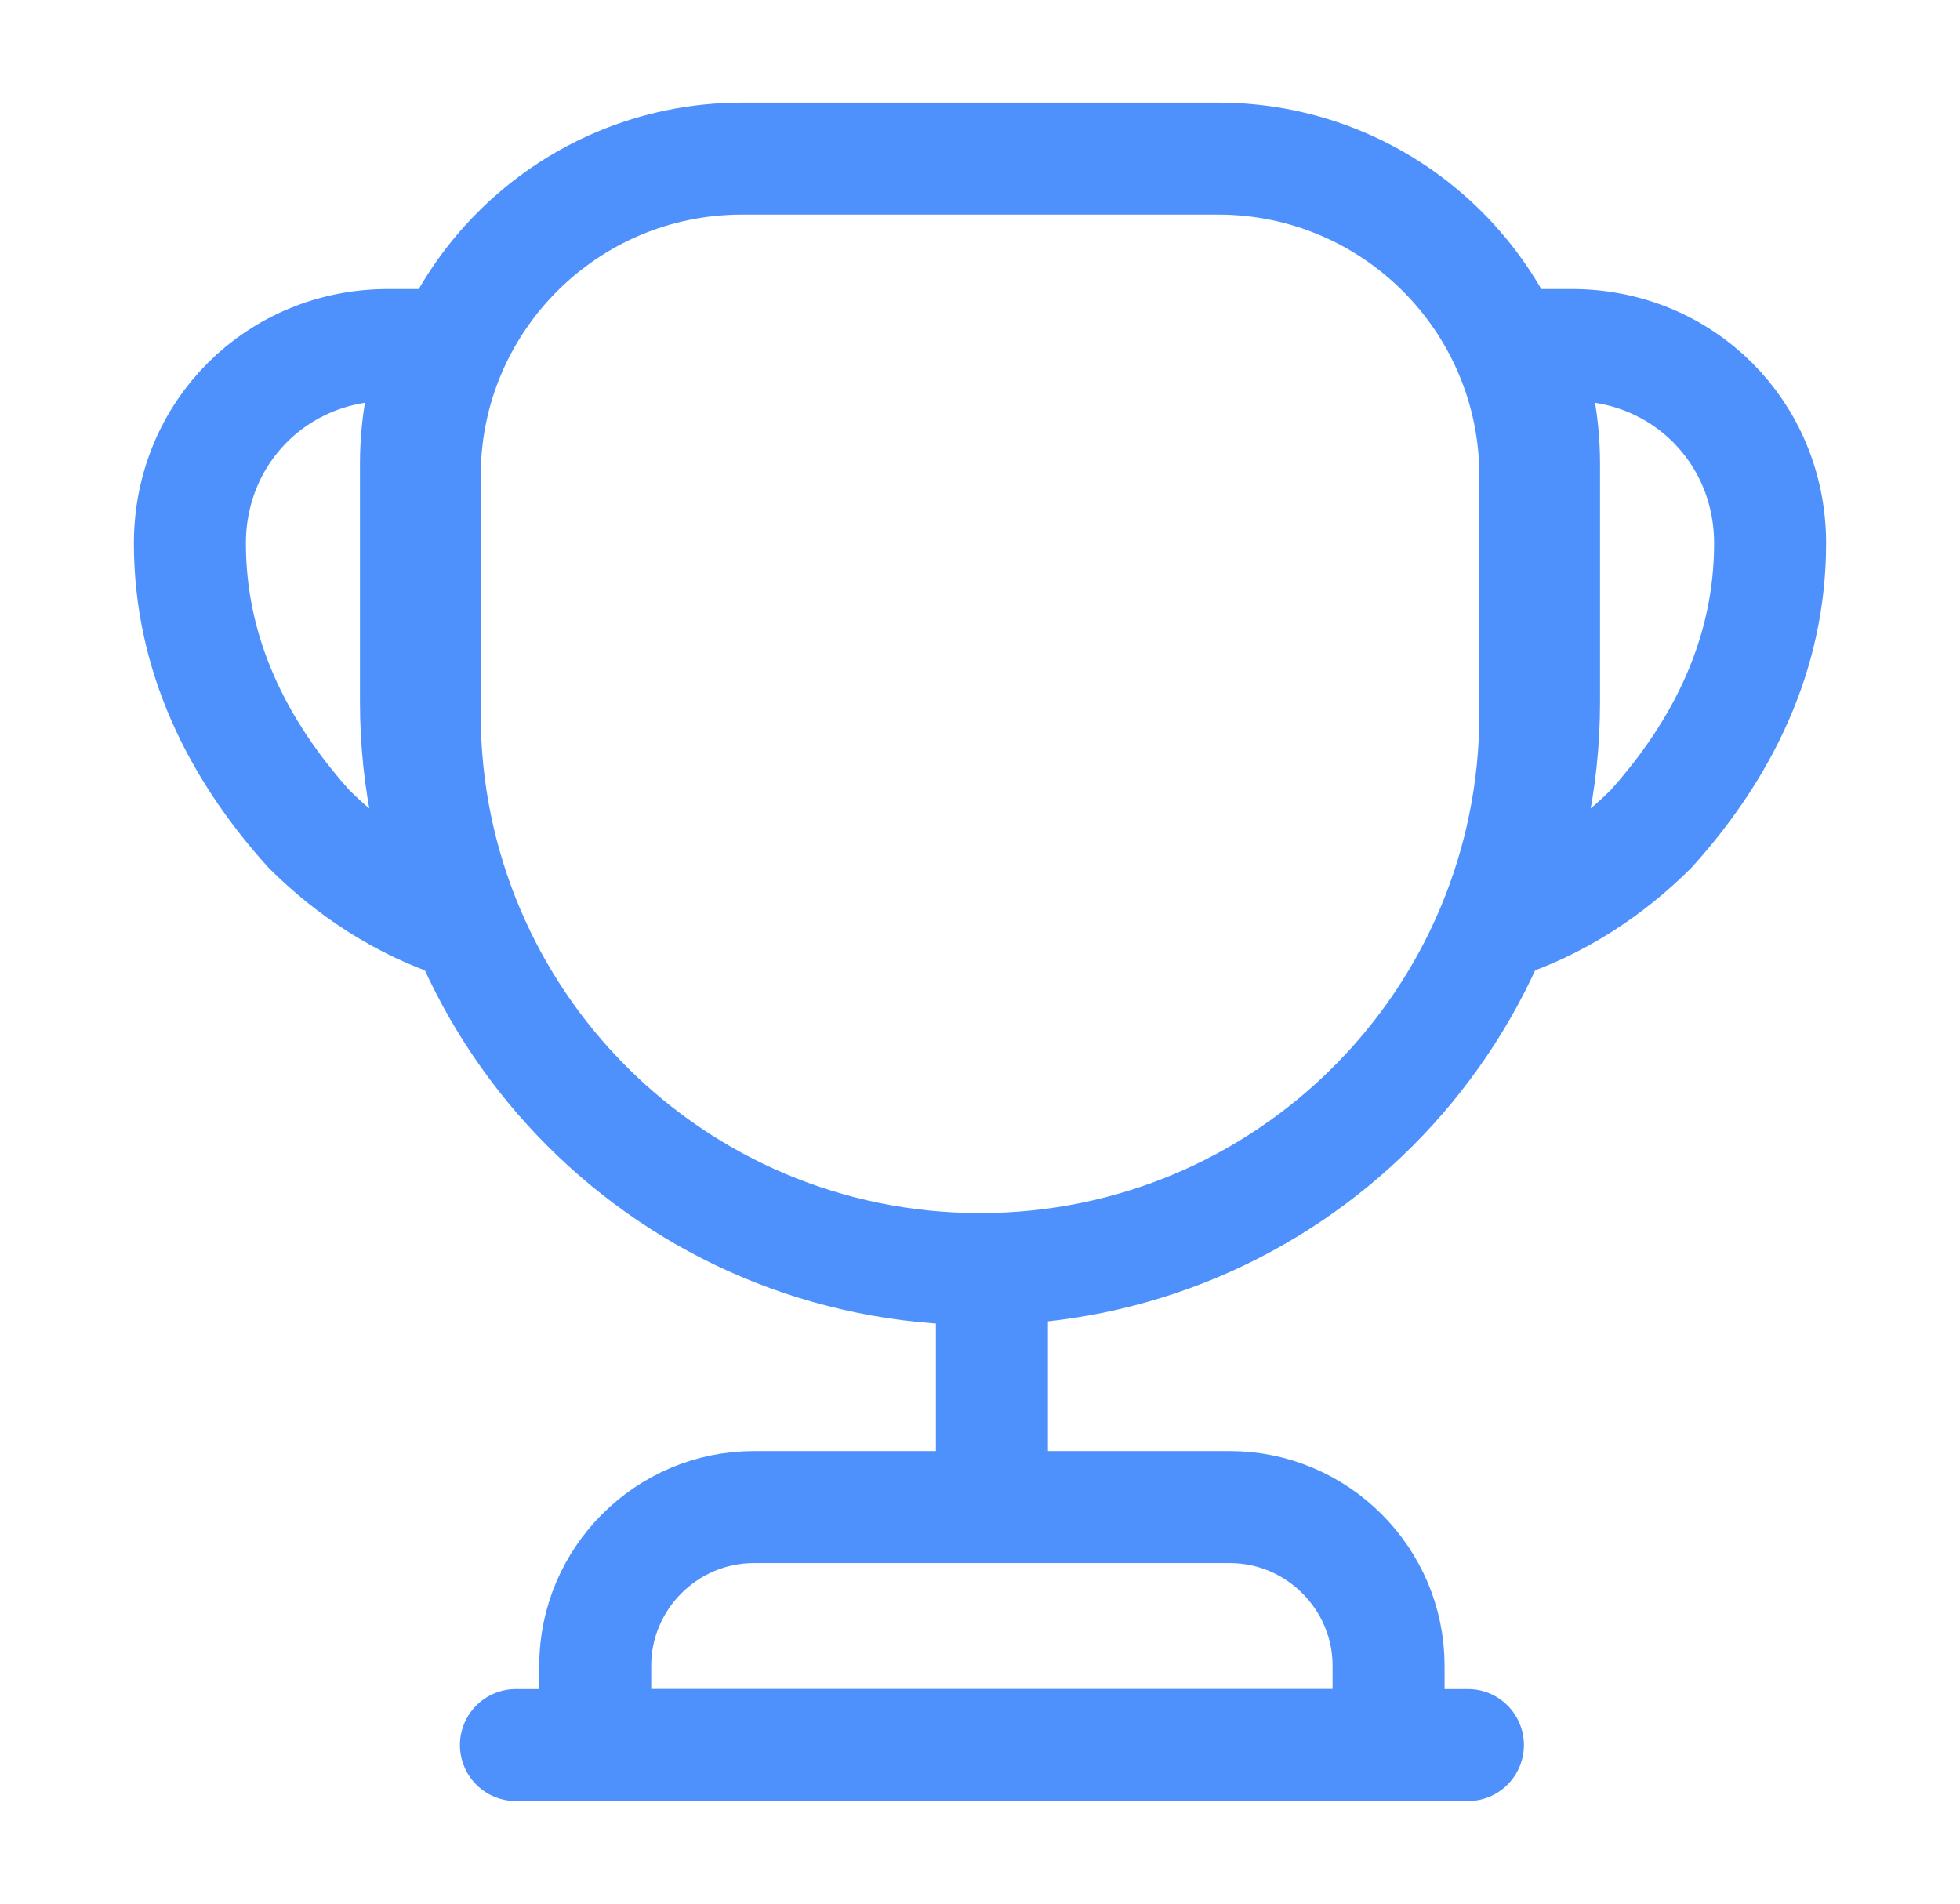 <svg width="35" height="34" viewBox="0 0 35 34" fill="none" xmlns="http://www.w3.org/2000/svg">
<path d="M17.713 23.375V26.35" stroke="#4E91FC" stroke-width="2" stroke-linecap="round" stroke-linejoin="round"/>
<path d="M10.629 31.167H24.796V29.75C24.796 28.192 23.52 26.917 21.962 26.917H13.462C11.904 26.917 10.629 28.192 10.629 29.75V31.167Z" stroke="#4E91FC" stroke-width="2" stroke-miterlimit="10"/>
<path d="M9.213 31.167H26.213" stroke="#4E91FC" stroke-width="2" stroke-linecap="round" stroke-linejoin="round"/>
<path d="M17.501 22.666C12.018 22.666 7.584 18.232 7.584 12.75V8.5C7.584 5.369 10.12 2.833 13.251 2.833H21.751C24.881 2.833 27.417 5.369 27.417 8.5V12.75C27.417 18.232 22.983 22.666 17.501 22.666Z" stroke="#4E91FC" stroke-width="2" stroke-linecap="round" stroke-linejoin="round"/>
<path d="M8.25 16.504C7.187 16.164 6.252 15.54 5.516 14.804C4.241 13.387 3.391 11.687 3.391 9.704C3.391 7.72 4.949 6.162 6.932 6.162H7.853C7.57 6.814 7.428 7.536 7.428 8.287V12.537C7.428 13.954 7.726 15.285 8.25 16.504Z" stroke="#4E91FC" stroke-width="2" stroke-linecap="round" stroke-linejoin="round"/>
<path d="M26.75 16.504C27.812 16.164 28.747 15.54 29.484 14.804C30.759 13.387 31.609 11.687 31.609 9.704C31.609 7.72 30.051 6.162 28.067 6.162H27.147C27.43 6.814 27.572 7.536 27.572 8.287V12.537C27.572 13.954 27.274 15.285 26.75 16.504Z" stroke="#4E91FC" stroke-width="2" stroke-linecap="round" stroke-linejoin="round"/>
</svg>
